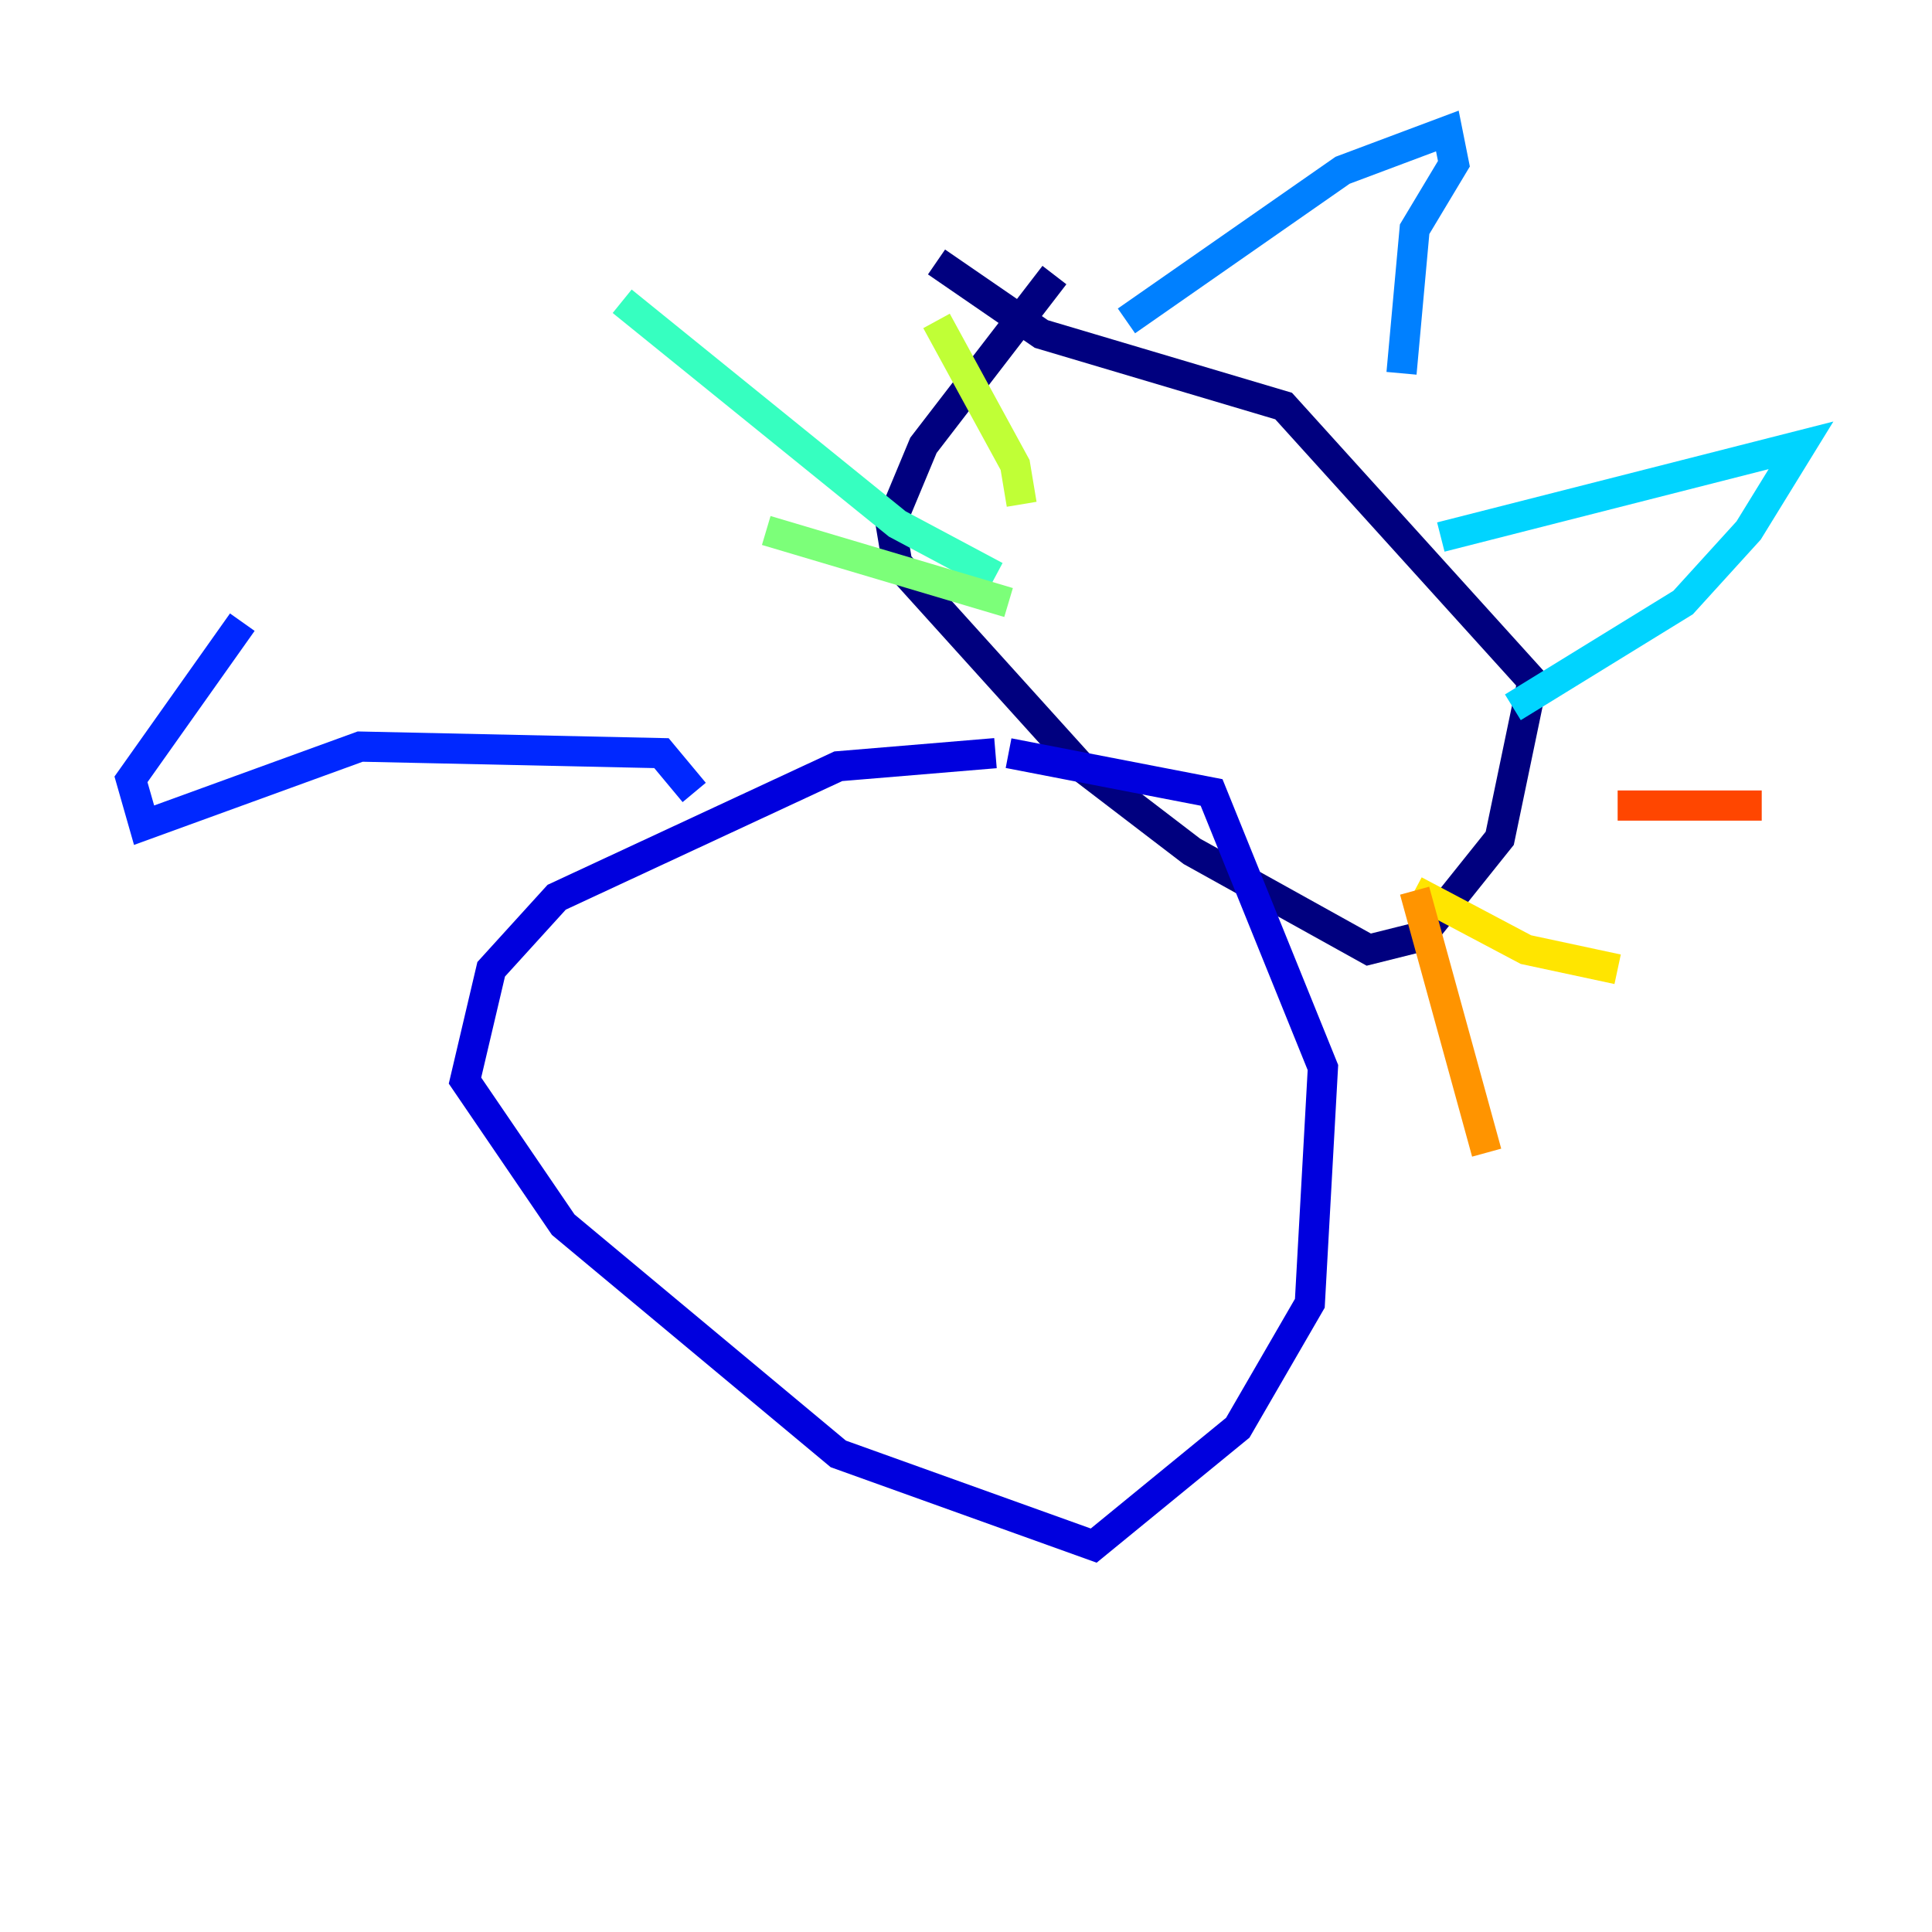 <?xml version="1.0" encoding="utf-8" ?>
<svg baseProfile="tiny" height="128" version="1.2" viewBox="0,0,128,128" width="128" xmlns="http://www.w3.org/2000/svg" xmlns:ev="http://www.w3.org/2001/xml-events" xmlns:xlink="http://www.w3.org/1999/xlink"><defs /><polyline fill="none" points="69.858,18.224 61.18,29.505 59.01,34.712 59.444,37.315 71.593,50.766 78.969,56.407 90.685,62.915 94.156,62.047 99.363,55.539 101.532,45.125 85.044,26.902 68.99,22.129 62.047,17.356" stroke="#00007f" stroke-width="2" /><polyline fill="none" points="65.953,49.898 55.539,50.766 36.881,59.444 32.542,64.217 30.807,71.593 37.315,81.139 55.539,96.325 72.461,102.4 82.007,94.59 86.78,86.346 87.647,70.725 80.271,52.502 66.82,49.898" stroke="#0000de" stroke-width="2" /><polyline fill="none" points="45.993,52.502 43.824,49.898 23.864,49.464 9.546,54.671 8.678,51.634 16.054,41.22" stroke="#0028ff" stroke-width="2" /><polyline fill="none" points="74.63,21.261 88.949,11.281 95.891,8.678 96.325,10.848 93.722,15.186 92.854,24.732" stroke="#0080ff" stroke-width="2" /><polyline fill="none" points="95.458,35.58 119.322,29.505 115.851,35.146 111.512,39.919 100.231,46.861" stroke="#00d4ff" stroke-width="2" /><polyline fill="none" points="65.953,38.183 59.444,34.712 41.22,19.959" stroke="#36ffc0" stroke-width="2" /><polyline fill="none" points="66.82,39.919 50.766,35.146" stroke="#7cff79" stroke-width="2" /><polyline fill="none" points="67.688,33.41 67.254,30.807 62.047,21.261" stroke="#c0ff36" stroke-width="2" /><polyline fill="none" points="93.722,59.01 101.098,62.915 107.173,64.217" stroke="#ffe500" stroke-width="2" /><polyline fill="none" points="93.722,59.01 98.495,76.366" stroke="#ff9400" stroke-width="2" /><polyline fill="none" points="107.173,53.37 116.719,53.37" stroke="#ff4600" stroke-width="2" /><polyline fill="none" points="82.007,40.352 82.007,40.352" stroke="#de0000" stroke-width="2" /><polyline fill="none" points="90.685,44.691 90.685,44.691" stroke="#7f0000" stroke-width="2" /></svg>